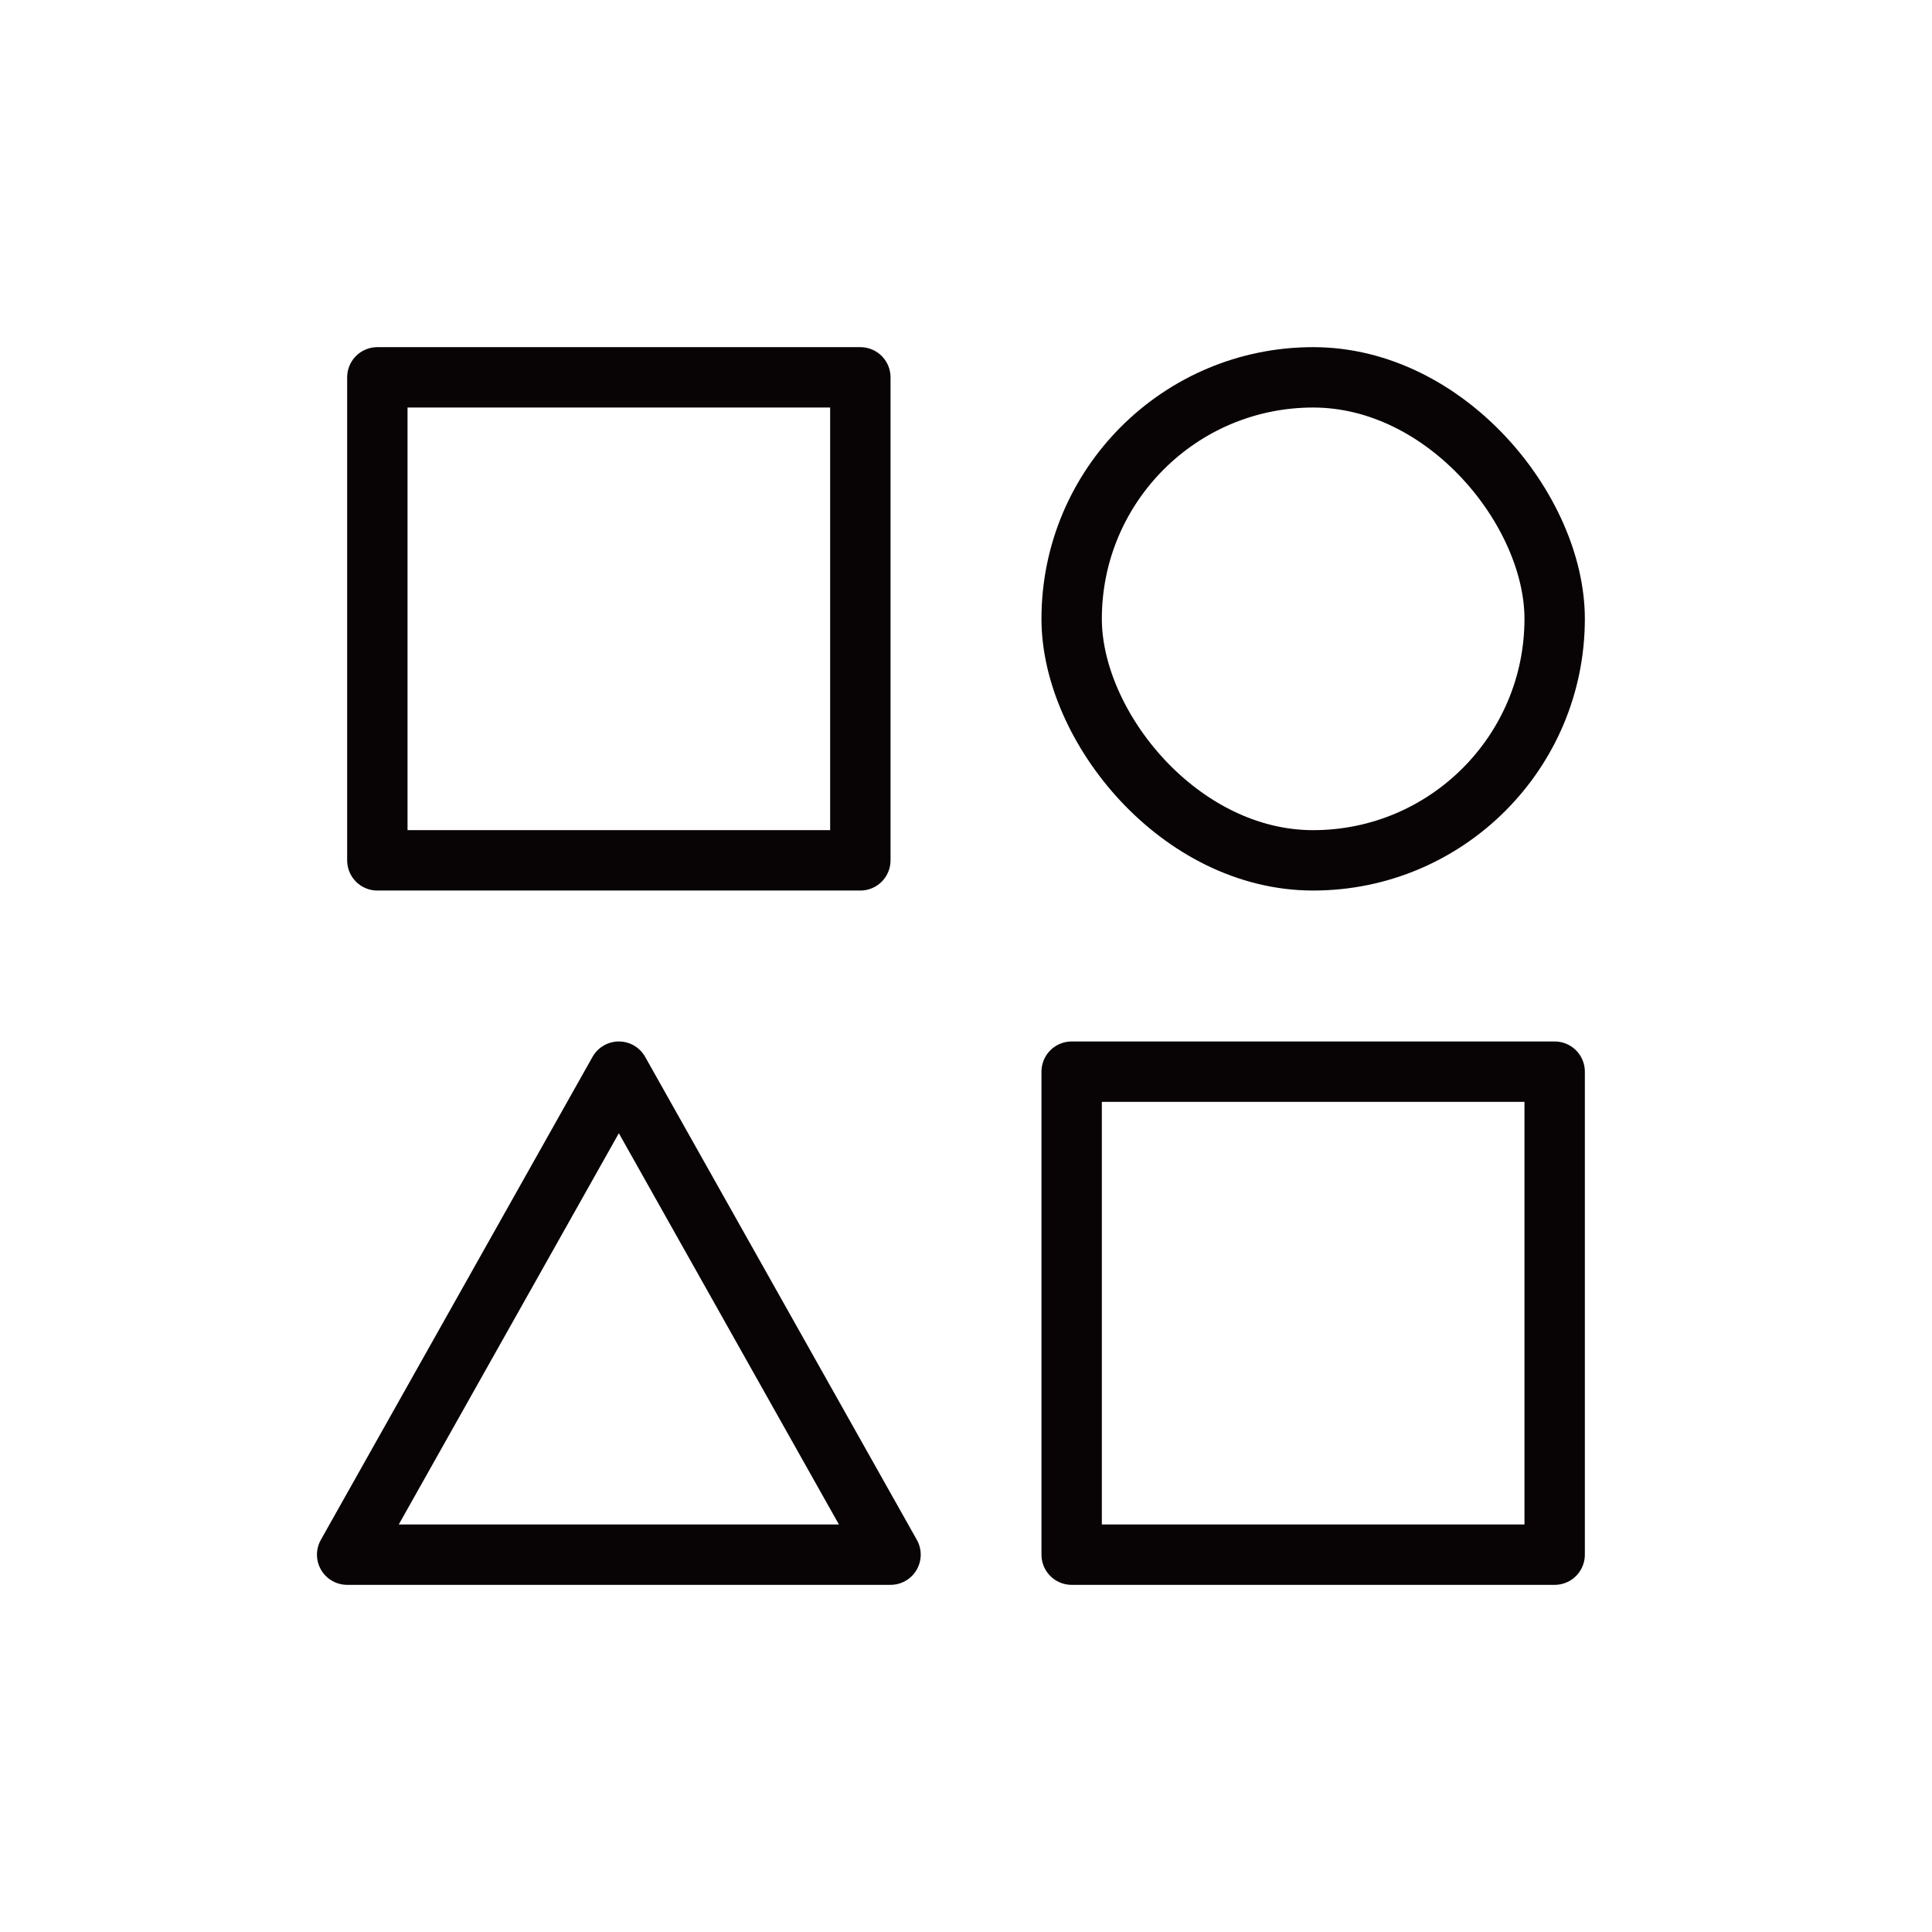 <svg viewBox="0 0 128 128" xmlns="http://www.w3.org/2000/svg"><g fill="none" stroke="#080304" stroke-linecap="round" stroke-linejoin="round" stroke-width="4"><path d="m25 25h32v32h-32z"/><rect height="32" rx="16" width="32" x="71" y="25"/><path d="m59 103h-36l18-32z"/><path d="m71 71h32v32h-32z"/></g></svg>